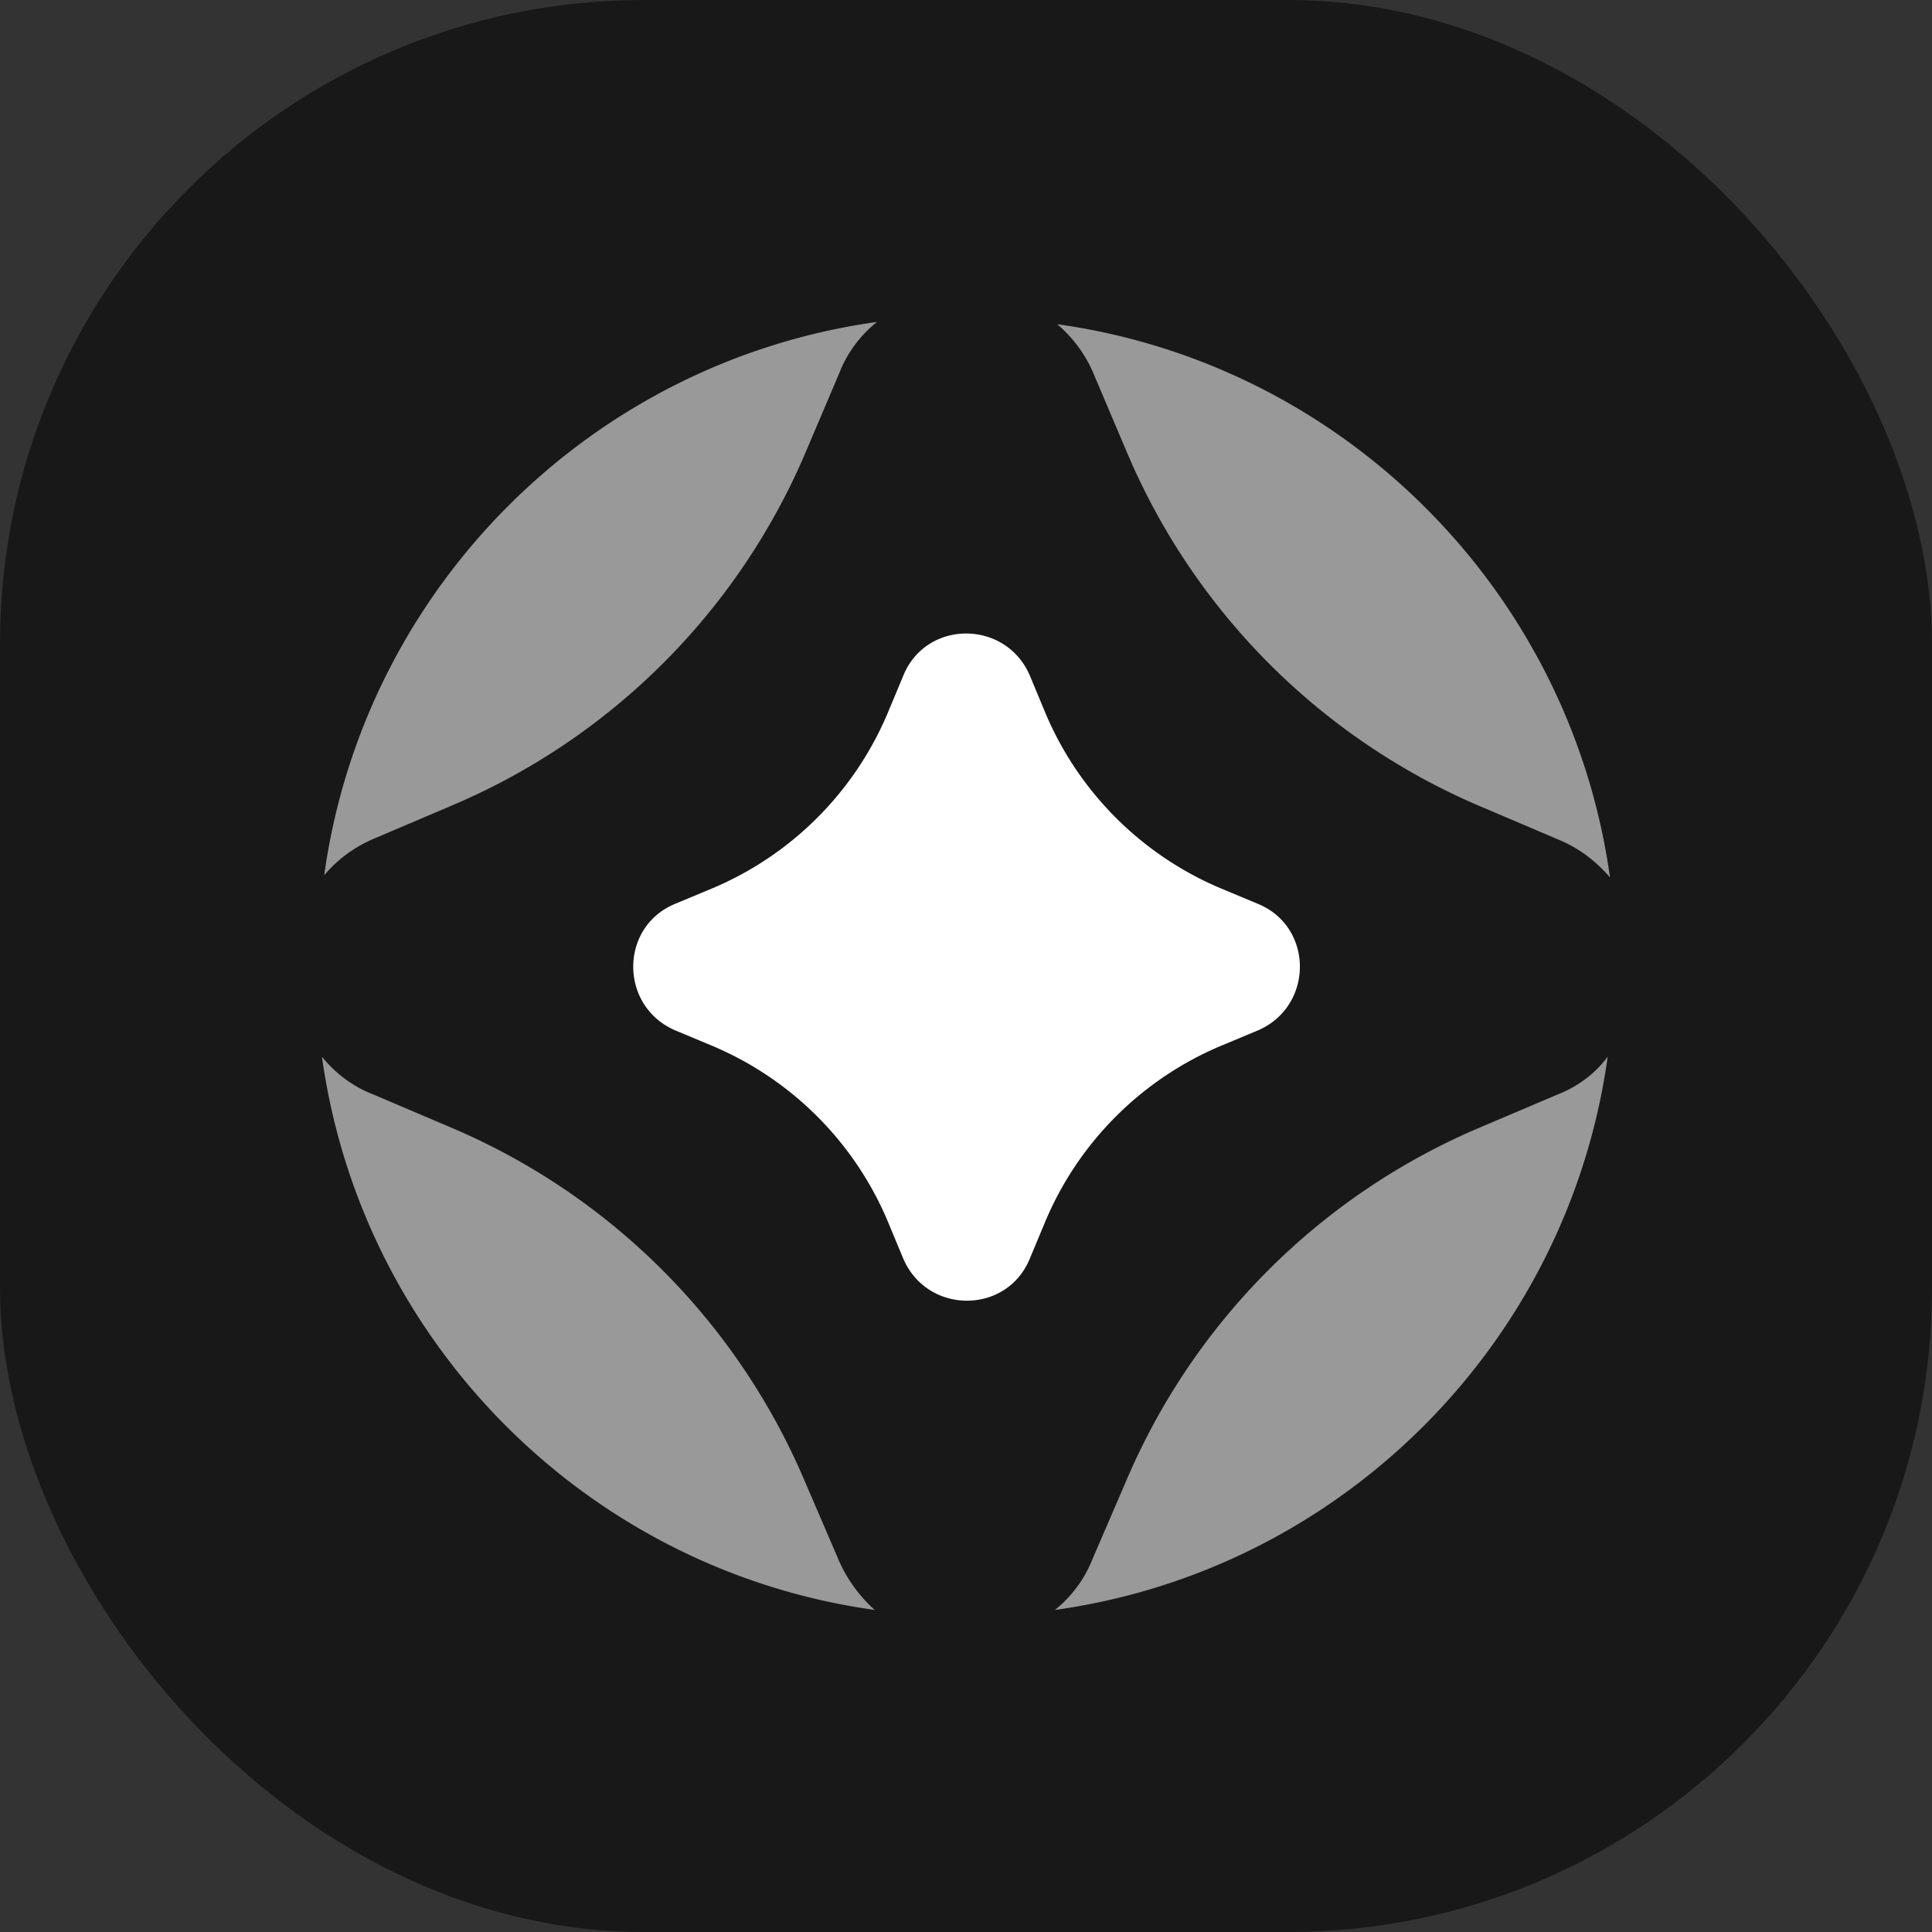 <svg xmlns="http://www.w3.org/2000/svg" width="36" height="36" fill="none"><rect width="100%" height="100%" fill="#333333" stroke="none"/><g clip-path="url(#a)"><rect width="36" height="36" fill="#191818" rx="12"/><path fill="#999" d="m20.38 6.97.638 1.504a12.43 12.43 0 0 0 6.53 6.536l1.504.64c.392.164.7.412.948.7-.742-5.34-4.965-9.567-10.3-10.309.267.227.515.536.68.928M6.967 15.628l1.504-.64a12.43 12.43 0 0 0 6.53-6.535l.64-1.506c.143-.37.39-.7.7-.948-5.336.742-9.56 4.97-10.3 10.31.226-.269.535-.516.926-.681m22.064 4.763-1.504.639a12.43 12.43 0 0 0-6.53 6.536l-.64 1.485a2.3 2.3 0 0 1-.7.948c5.336-.742 9.56-4.97 10.3-10.31-.226.31-.555.557-.926.702m-13.411 8.66-.639-1.485a12.43 12.43 0 0 0-6.53-6.536l-1.504-.64c-.371-.144-.7-.391-.948-.7.742 5.34 4.965 9.567 10.3 10.309a2.7 2.7 0 0 1-.68-.948"/><path fill="#fff" d="m12.572 16.845.741-.309a6.13 6.13 0 0 0 3.214-3.216l.31-.743c.432-1.03 1.894-1.03 2.348 0l.309.743a6.13 6.13 0 0 0 3.213 3.216l.742.31c1.03.432 1.03 1.896 0 2.35l-.742.31a6.13 6.13 0 0 0-3.213 3.216l-.31.742c-.432 1.03-1.895 1.03-2.348 0l-.309-.742a6.13 6.13 0 0 0-3.214-3.217l-.741-.31c-1.03-.453-1.03-1.917 0-2.35"/></g><defs><clipPath id="a"><path fill="#fff" d="M0 0h36v36H0z"/></clipPath></defs></svg>